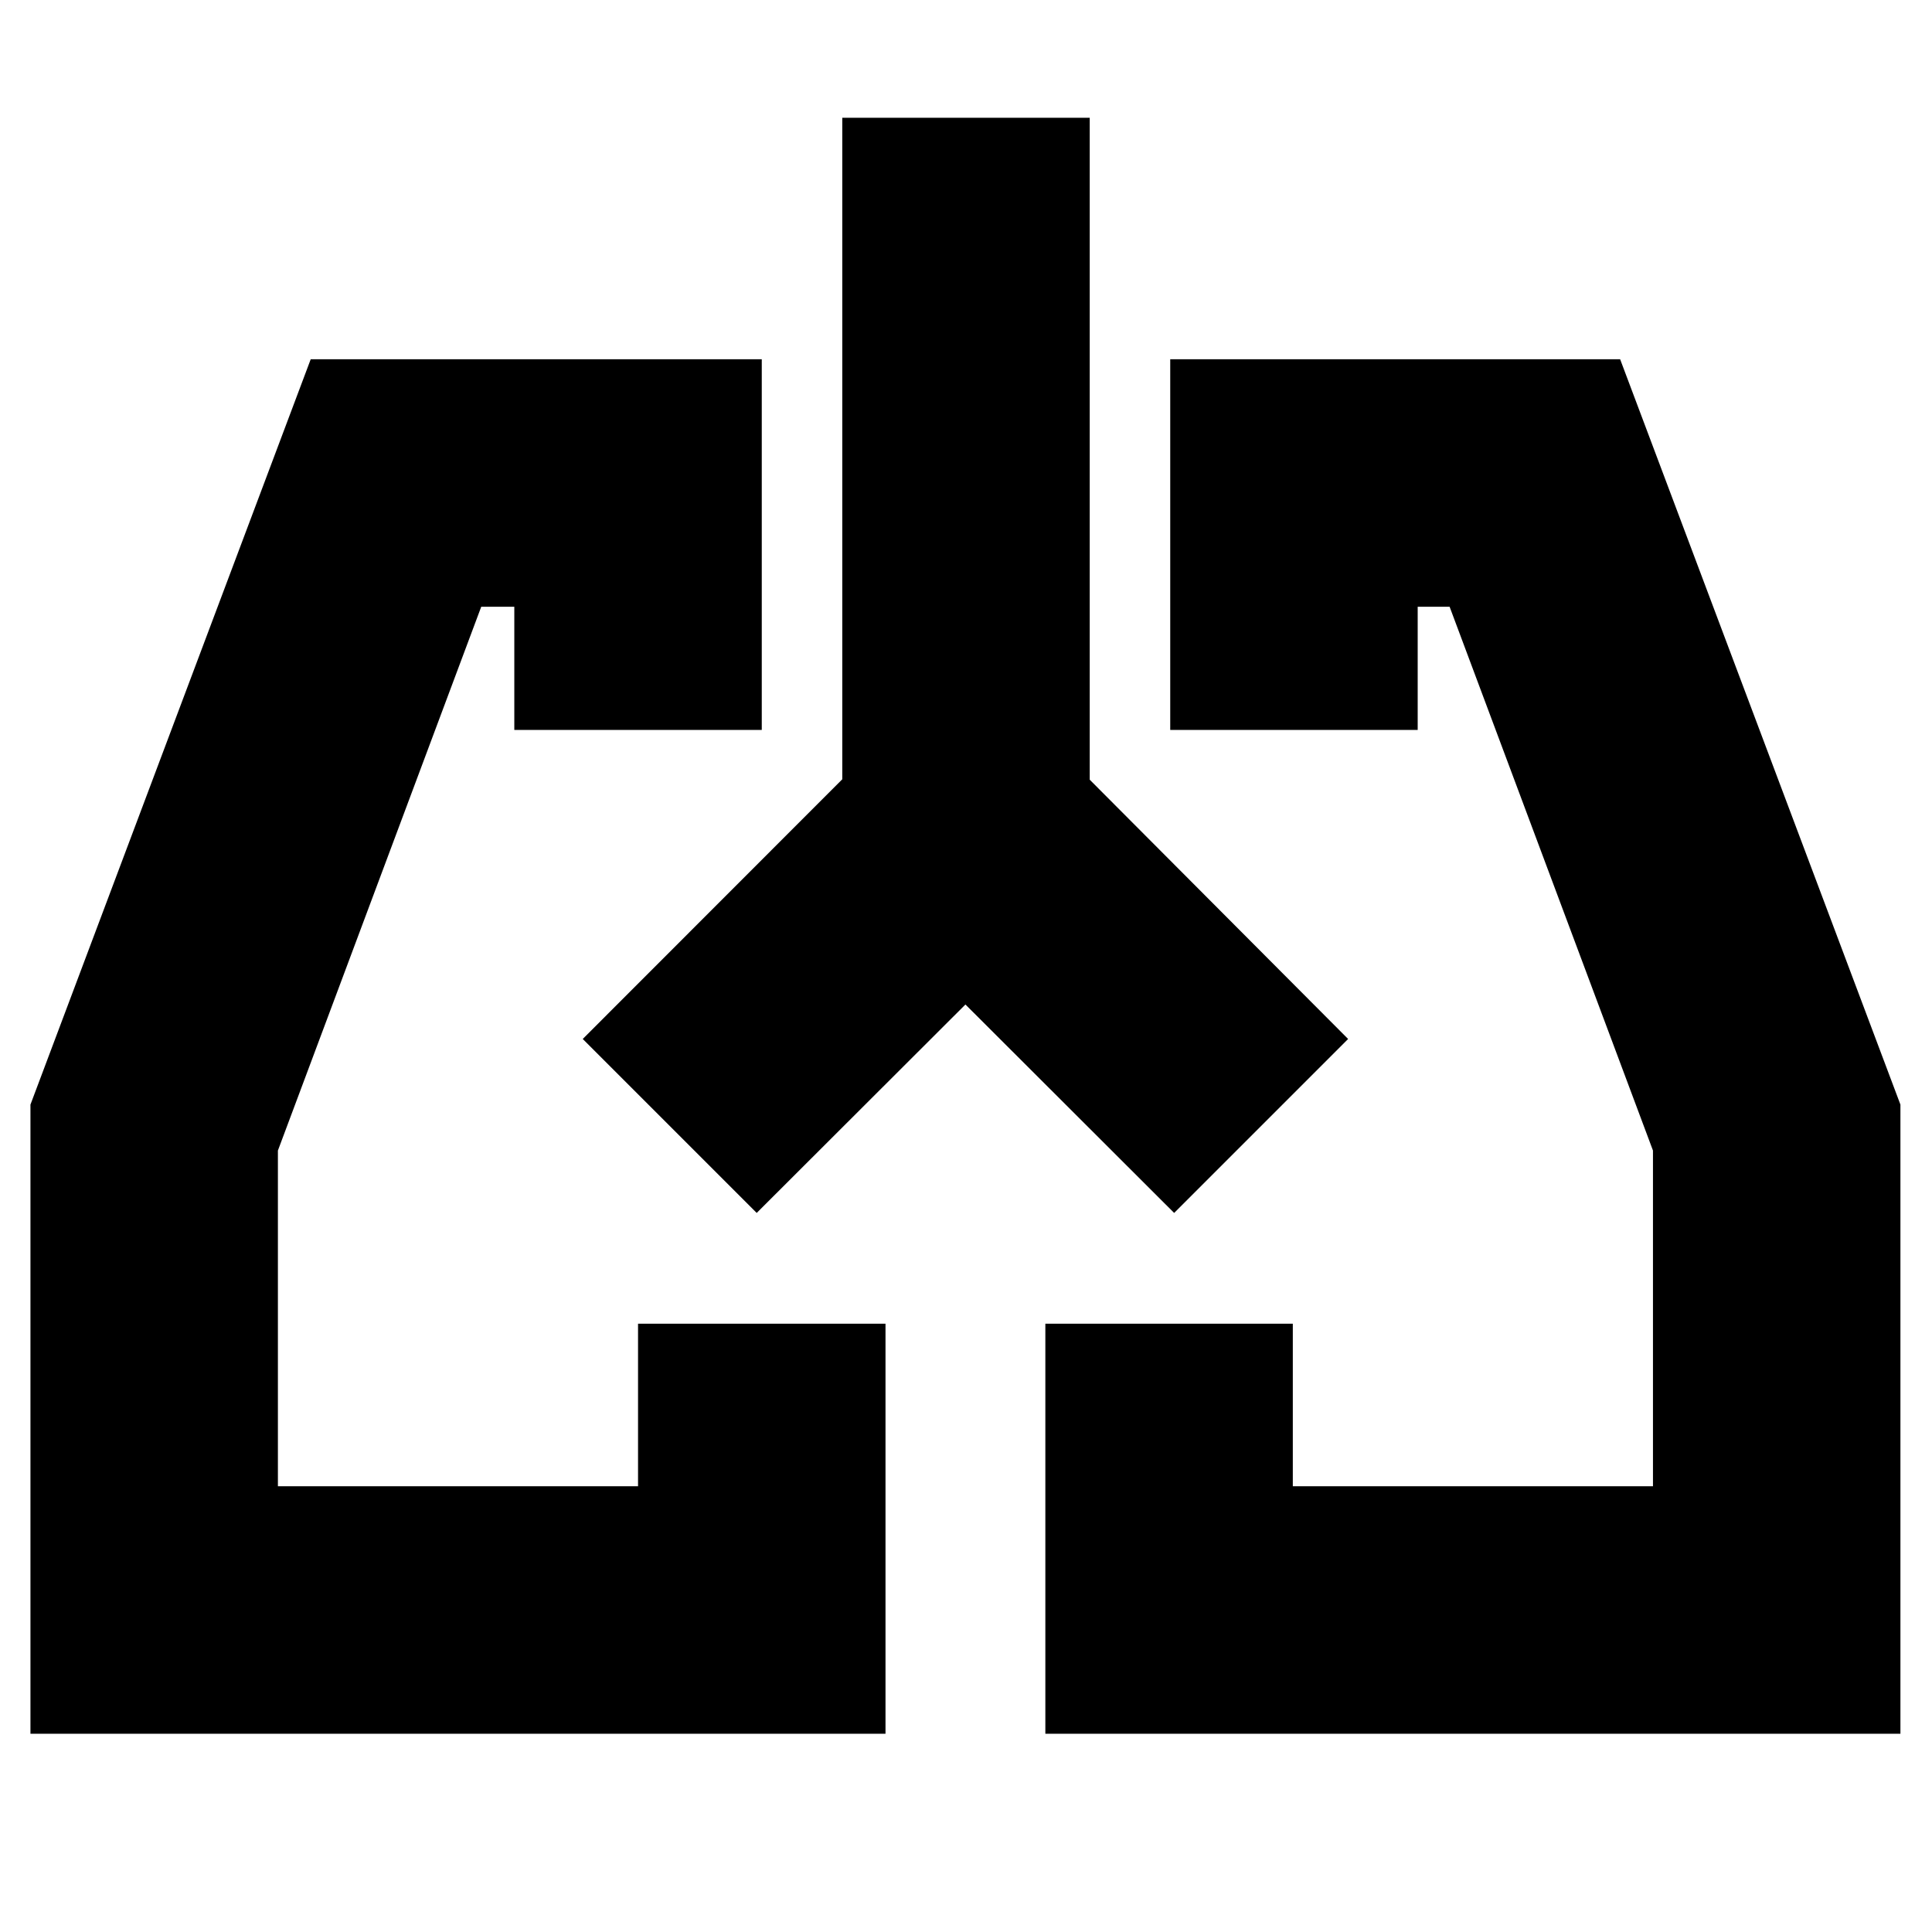 <svg xmlns="http://www.w3.org/2000/svg" height="24" viewBox="0 -960 960 960" width="24"><path d="M440-98.52H15.13v-312.61l139.26-370.35h224.13v184.18H255.56v-61.22h-16.43L138.09-388.3v166.82h178.95v-80.78H440v203.74Zm504.31 0H519.43v-203.74h122.96v80.78h178.96V-388.3L720.3-658.52h-15.86v61.22H581.48v-184.18h223.56l139.27 370.35v312.61ZM333.35-401.09Zm293.3 0Zm-146.93-59.78L376-357.3l-86.44-86.44 128.96-129.04v-328.7h122.96v328.91l128.39 128.83-86.44 86.44-103.71-103.57Z"/></svg>